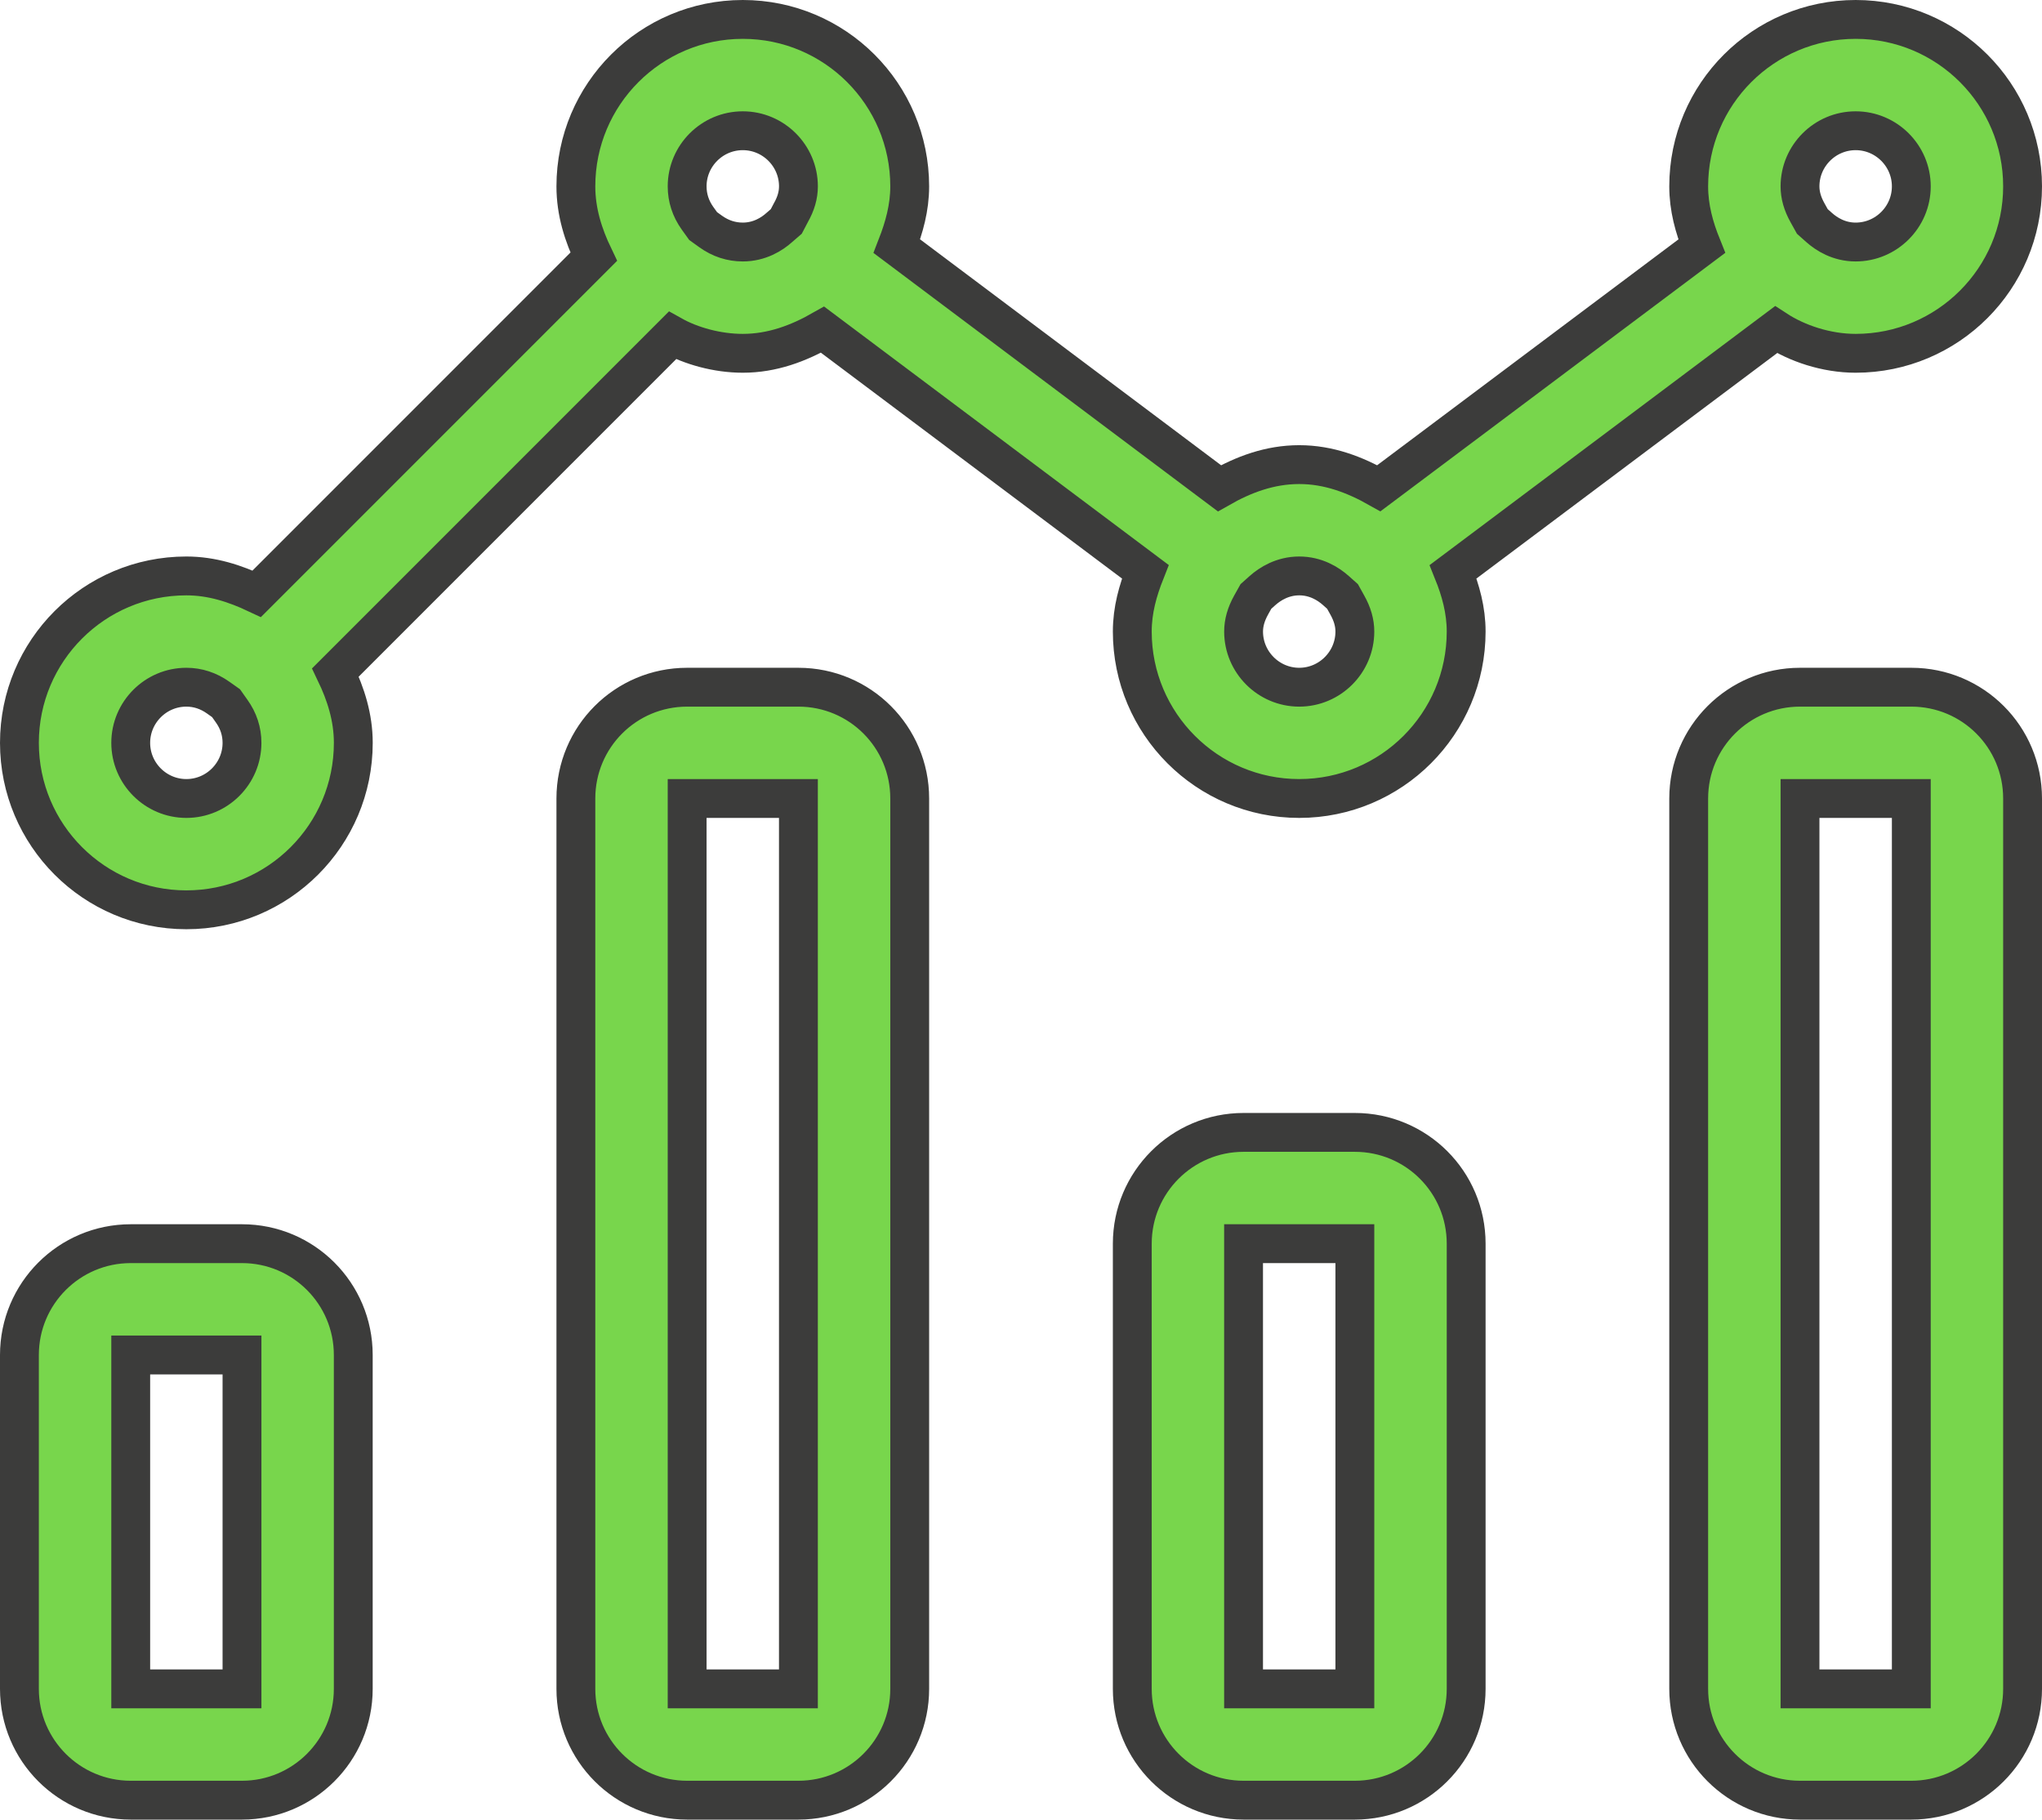 <?xml version="1.0" encoding="UTF-8"?>
<svg viewBox="0 0 63.075 56.2" version="1.1" xmlns="http://www.w3.org/2000/svg" xmlns:xlink="http://www.w3.org/1999/xlink">
    <title>L2 Icon</title>
    <g id="Page-1" stroke="none" stroke-width="1" fill="none" fill-rule="evenodd">
        <g id="L2-Icon" transform="translate(0.6, 0.6)" fill="#78D64C" fill-rule="nonzero" stroke="#3C3C3B" stroke-width="1.2">
            <path d="M6.875,37.812 L3.438,37.812 C1.539,37.812 0,39.352 0,41.25 L0,51.562 C0,53.461 1.539,55 3.438,55 L6.875,55 C8.773,55 10.312,53.461 10.312,51.562 L10.312,41.25 C10.312,39.349 8.773,37.812 6.875,37.812 Z M6.875,51.562 L3.438,51.562 L3.438,41.25 L6.875,41.25 L6.875,51.562 Z M58.438,20.625 L55,20.625 C53.102,20.625 51.562,22.164 51.562,24.062 L51.562,51.562 C51.562,53.461 53.102,55 55,55 L58.438,55 C60.336,55 61.875,53.461 61.875,51.562 L61.875,24.062 C61.875,22.161 60.339,20.625 58.438,20.625 Z M58.438,51.562 L55,51.562 L55,24.062 L58.438,24.062 L58.438,51.562 Z M41.25,34.375 L37.812,34.375 C35.914,34.375 34.375,35.914 34.375,37.812 L34.375,51.562 C34.375,53.461 35.914,55 37.812,55 L41.25,55 C43.148,55 44.688,53.461 44.688,51.562 L44.688,37.812 C44.688,35.911 43.151,34.375 41.25,34.375 Z M41.25,51.562 L37.812,51.562 L37.812,37.812 L41.25,37.812 L41.25,51.562 Z M24.062,20.625 L20.625,20.625 C18.724,20.625 17.188,22.161 17.188,24.062 L17.188,51.562 C17.188,53.461 18.727,55 20.625,55 L24.062,55 C25.961,55 27.5,53.461 27.5,51.562 L27.5,24.062 C27.5,22.161 25.964,20.625 24.062,20.625 Z M24.062,51.562 L20.625,51.562 L20.625,24.062 L24.062,24.062 L24.062,51.562 Z M54.259,9.582 C54.903,10.003 55.806,10.312 56.719,10.312 C59.565,10.312 61.875,8.004 61.875,5.156 C61.875,2.308 59.565,0 56.719,0 C53.872,0 51.562,2.308 51.562,5.156 C51.562,5.818 51.732,6.426 51.965,7.004 L41.991,14.48 C41.25,14.062 40.444,13.75 39.531,13.75 C38.618,13.75 37.807,14.059 37.067,14.481 L27.103,7.004 C27.328,6.426 27.5,5.818 27.5,5.156 C27.5,2.308 25.19,0 22.344,0 C19.497,0 17.188,2.308 17.188,5.156 C17.188,5.946 17.419,6.663 17.739,7.33 L7.331,17.739 C6.663,17.424 5.947,17.188 5.156,17.188 C2.308,17.188 0,19.497 0,22.344 C0,25.19 2.308,27.5 5.156,27.5 C8.004,27.5 10.313,25.19 10.313,22.344 C10.313,21.554 10.081,20.837 9.761,20.17 L20.169,9.761 C20.743,10.082 21.549,10.312 22.344,10.312 C23.258,10.312 24.068,10.003 24.808,9.582 L34.777,17.058 C34.547,17.639 34.375,18.24 34.375,18.906 C34.375,21.753 36.685,24.062 39.531,24.062 C42.378,24.062 44.688,21.753 44.688,18.906 C44.688,18.245 44.518,17.637 44.285,17.059 L54.259,9.582 L54.259,9.582 Z M56.719,3.438 C57.664,3.438 58.438,4.209 58.438,5.156 C58.438,6.104 57.664,6.875 56.719,6.875 C56.202,6.875 55.819,6.63 55.589,6.425 L55.381,6.24 L55.234,5.975 C55.075,5.692 55,5.425 55,5.156 C55,4.209 55.773,3.438 56.719,3.438 Z M5.156,24.062 C4.209,24.062 3.438,23.289 3.438,22.344 C3.438,21.398 4.209,20.625 5.156,20.625 C5.509,20.625 5.841,20.734 6.143,20.949 L6.382,21.118 L6.551,21.357 C6.767,21.656 6.875,21.989 6.875,22.344 C6.875,23.289 6.104,24.062 5.156,24.062 L5.156,24.062 Z M23.826,5.975 L23.687,6.24 L23.472,6.426 C23.246,6.63 22.859,6.875 22.344,6.875 C21.989,6.875 21.656,6.767 21.355,6.552 L21.119,6.382 L20.947,6.143 C20.732,5.842 20.625,5.51 20.625,5.156 C20.625,4.209 21.398,3.438 22.344,3.438 C23.289,3.438 24.063,4.209 24.063,5.156 C24.063,5.425 23.987,5.692 23.826,5.975 Z M39.531,20.625 C38.586,20.625 37.813,19.852 37.813,18.906 C37.813,18.638 37.889,18.37 38.046,18.087 L38.194,17.822 L38.401,17.637 C38.629,17.435 39.016,17.188 39.531,17.188 C40.047,17.188 40.431,17.432 40.661,17.637 L40.869,17.822 L41.016,18.087 C41.175,18.369 41.25,18.638 41.25,18.906 C41.25,19.852 40.477,20.625 39.531,20.625 Z" id="Shape"></path>
        </g>
    </g>
</svg>